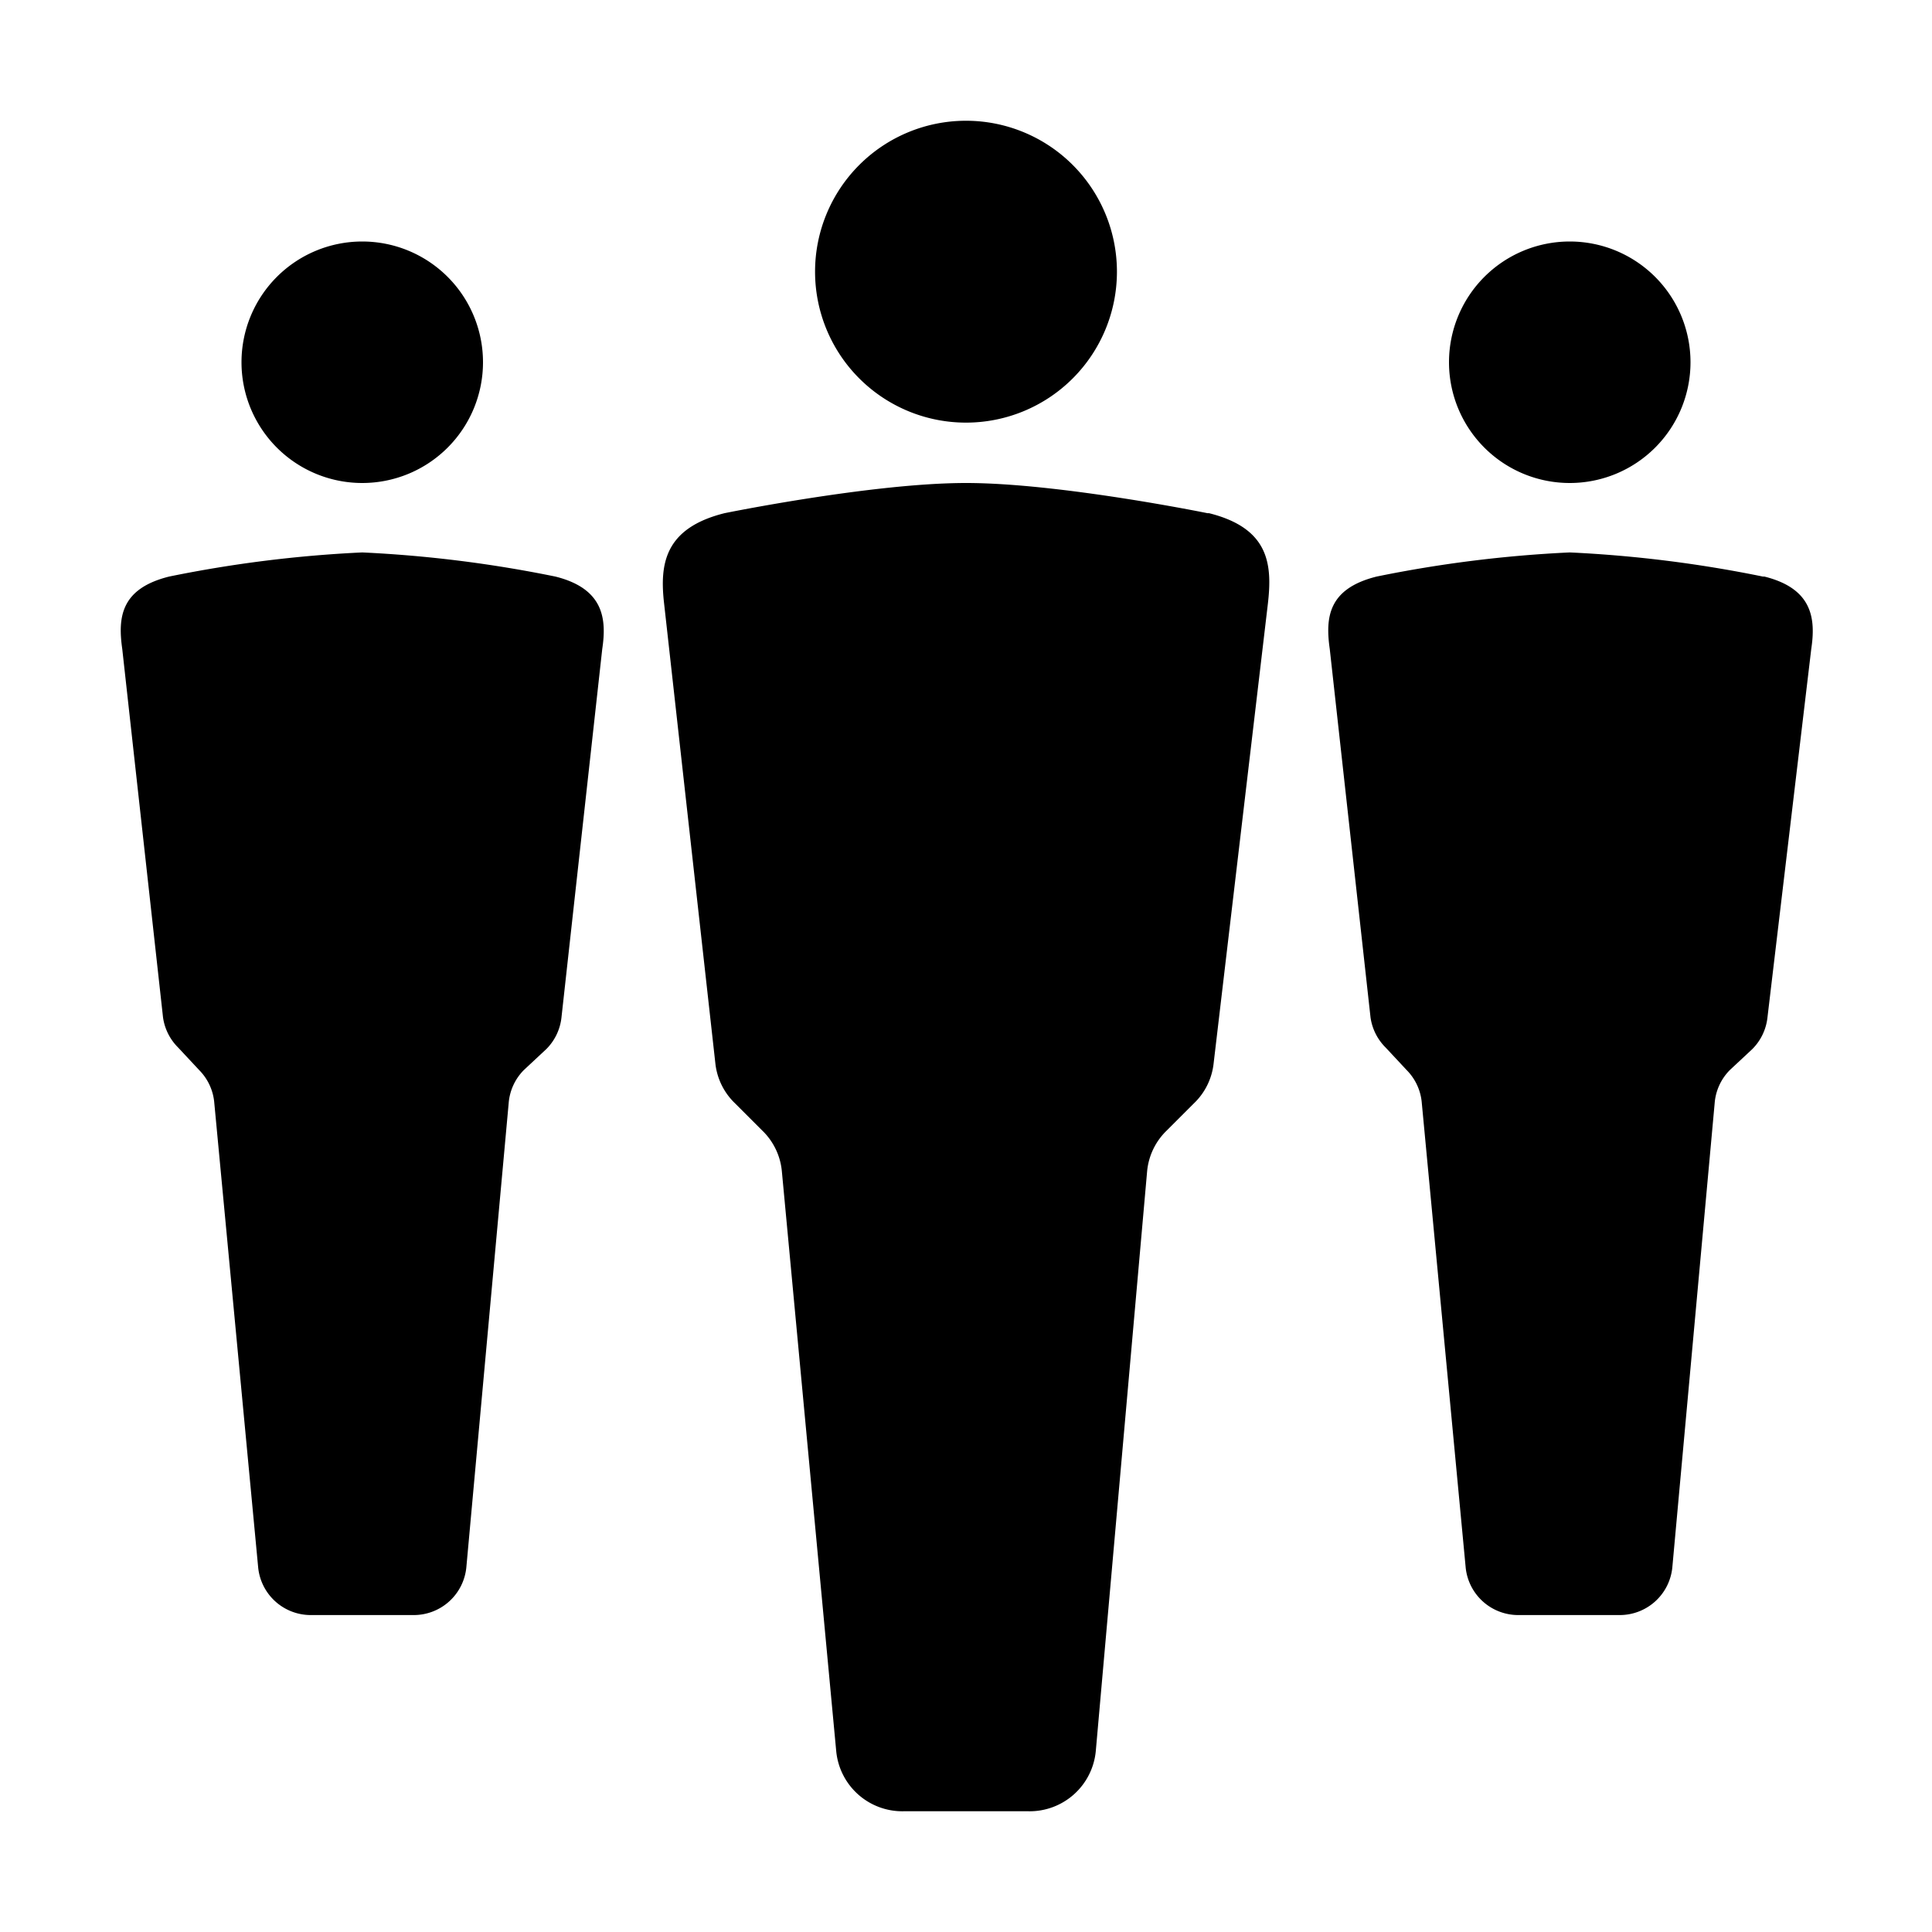<svg xmlns="http://www.w3.org/2000/svg" viewBox="0 0 128 128"><path d="M54 18a10 10 0 1 1 10 10 10 10 0 0 1-10-10zm26 16s-9.8-2-16-2-16 2-16 2c-4 1-4.3 3.4-4 6l3.4 30.5a4.3 4.3 0 0 0 1.3 2.6l1.8 1.8a4.3 4.3 0 0 1 1.3 2.7l3.6 38.4a4.4 4.4 0 0 0 4.5 4h8.2a4.4 4.4 0 0 0 4.5-4L76 77.6a4.3 4.3 0 0 1 1.3-2.7l1.8-1.8a4.3 4.3 0 0 0 1.3-2.6L84 40c.3-2.6.1-5-3.9-6zm-56-2a8 8 0 1 0-8-8 8 8 0 0 0 8 8zm12.8 6.2A83.1 83.1 0 0 0 24 36.6a83.1 83.1 0 0 0-12.8 1.6C8 39 7.8 40.9 8.1 43l2.7 24.4a3.5 3.5 0 0 0 1 2l1.4 1.5a3.5 3.5 0 0 1 1 2.2l2.9 30.7a3.5 3.5 0 0 0 3.6 3.2h6.6a3.5 3.5 0 0 0 3.6-3.2l2.8-30.7a3.5 3.5 0 0 1 1-2.2l1.5-1.4a3.5 3.5 0 0 0 1-2.1L39.9 43c.3-2 .1-4-3.1-4.8zM104 32a8 8 0 1 0-8-8 8 8 0 0 0 8 8zm12.8 6.2a83.1 83.1 0 0 0-12.8-1.6 83.1 83.1 0 0 0-12.8 1.6c-3.2.8-3.4 2.7-3.1 4.8l2.7 24.4a3.5 3.5 0 0 0 1 2l1.4 1.5a3.5 3.5 0 0 1 1 2.2l2.9 30.7a3.5 3.5 0 0 0 3.6 3.2h6.5a3.5 3.5 0 0 0 3.6-3.2l2.8-30.7a3.5 3.5 0 0 1 1-2.2l1.5-1.4a3.5 3.5 0 0 0 1-2.1L120 43c.3-2 .1-4-3.1-4.8z"/></svg>